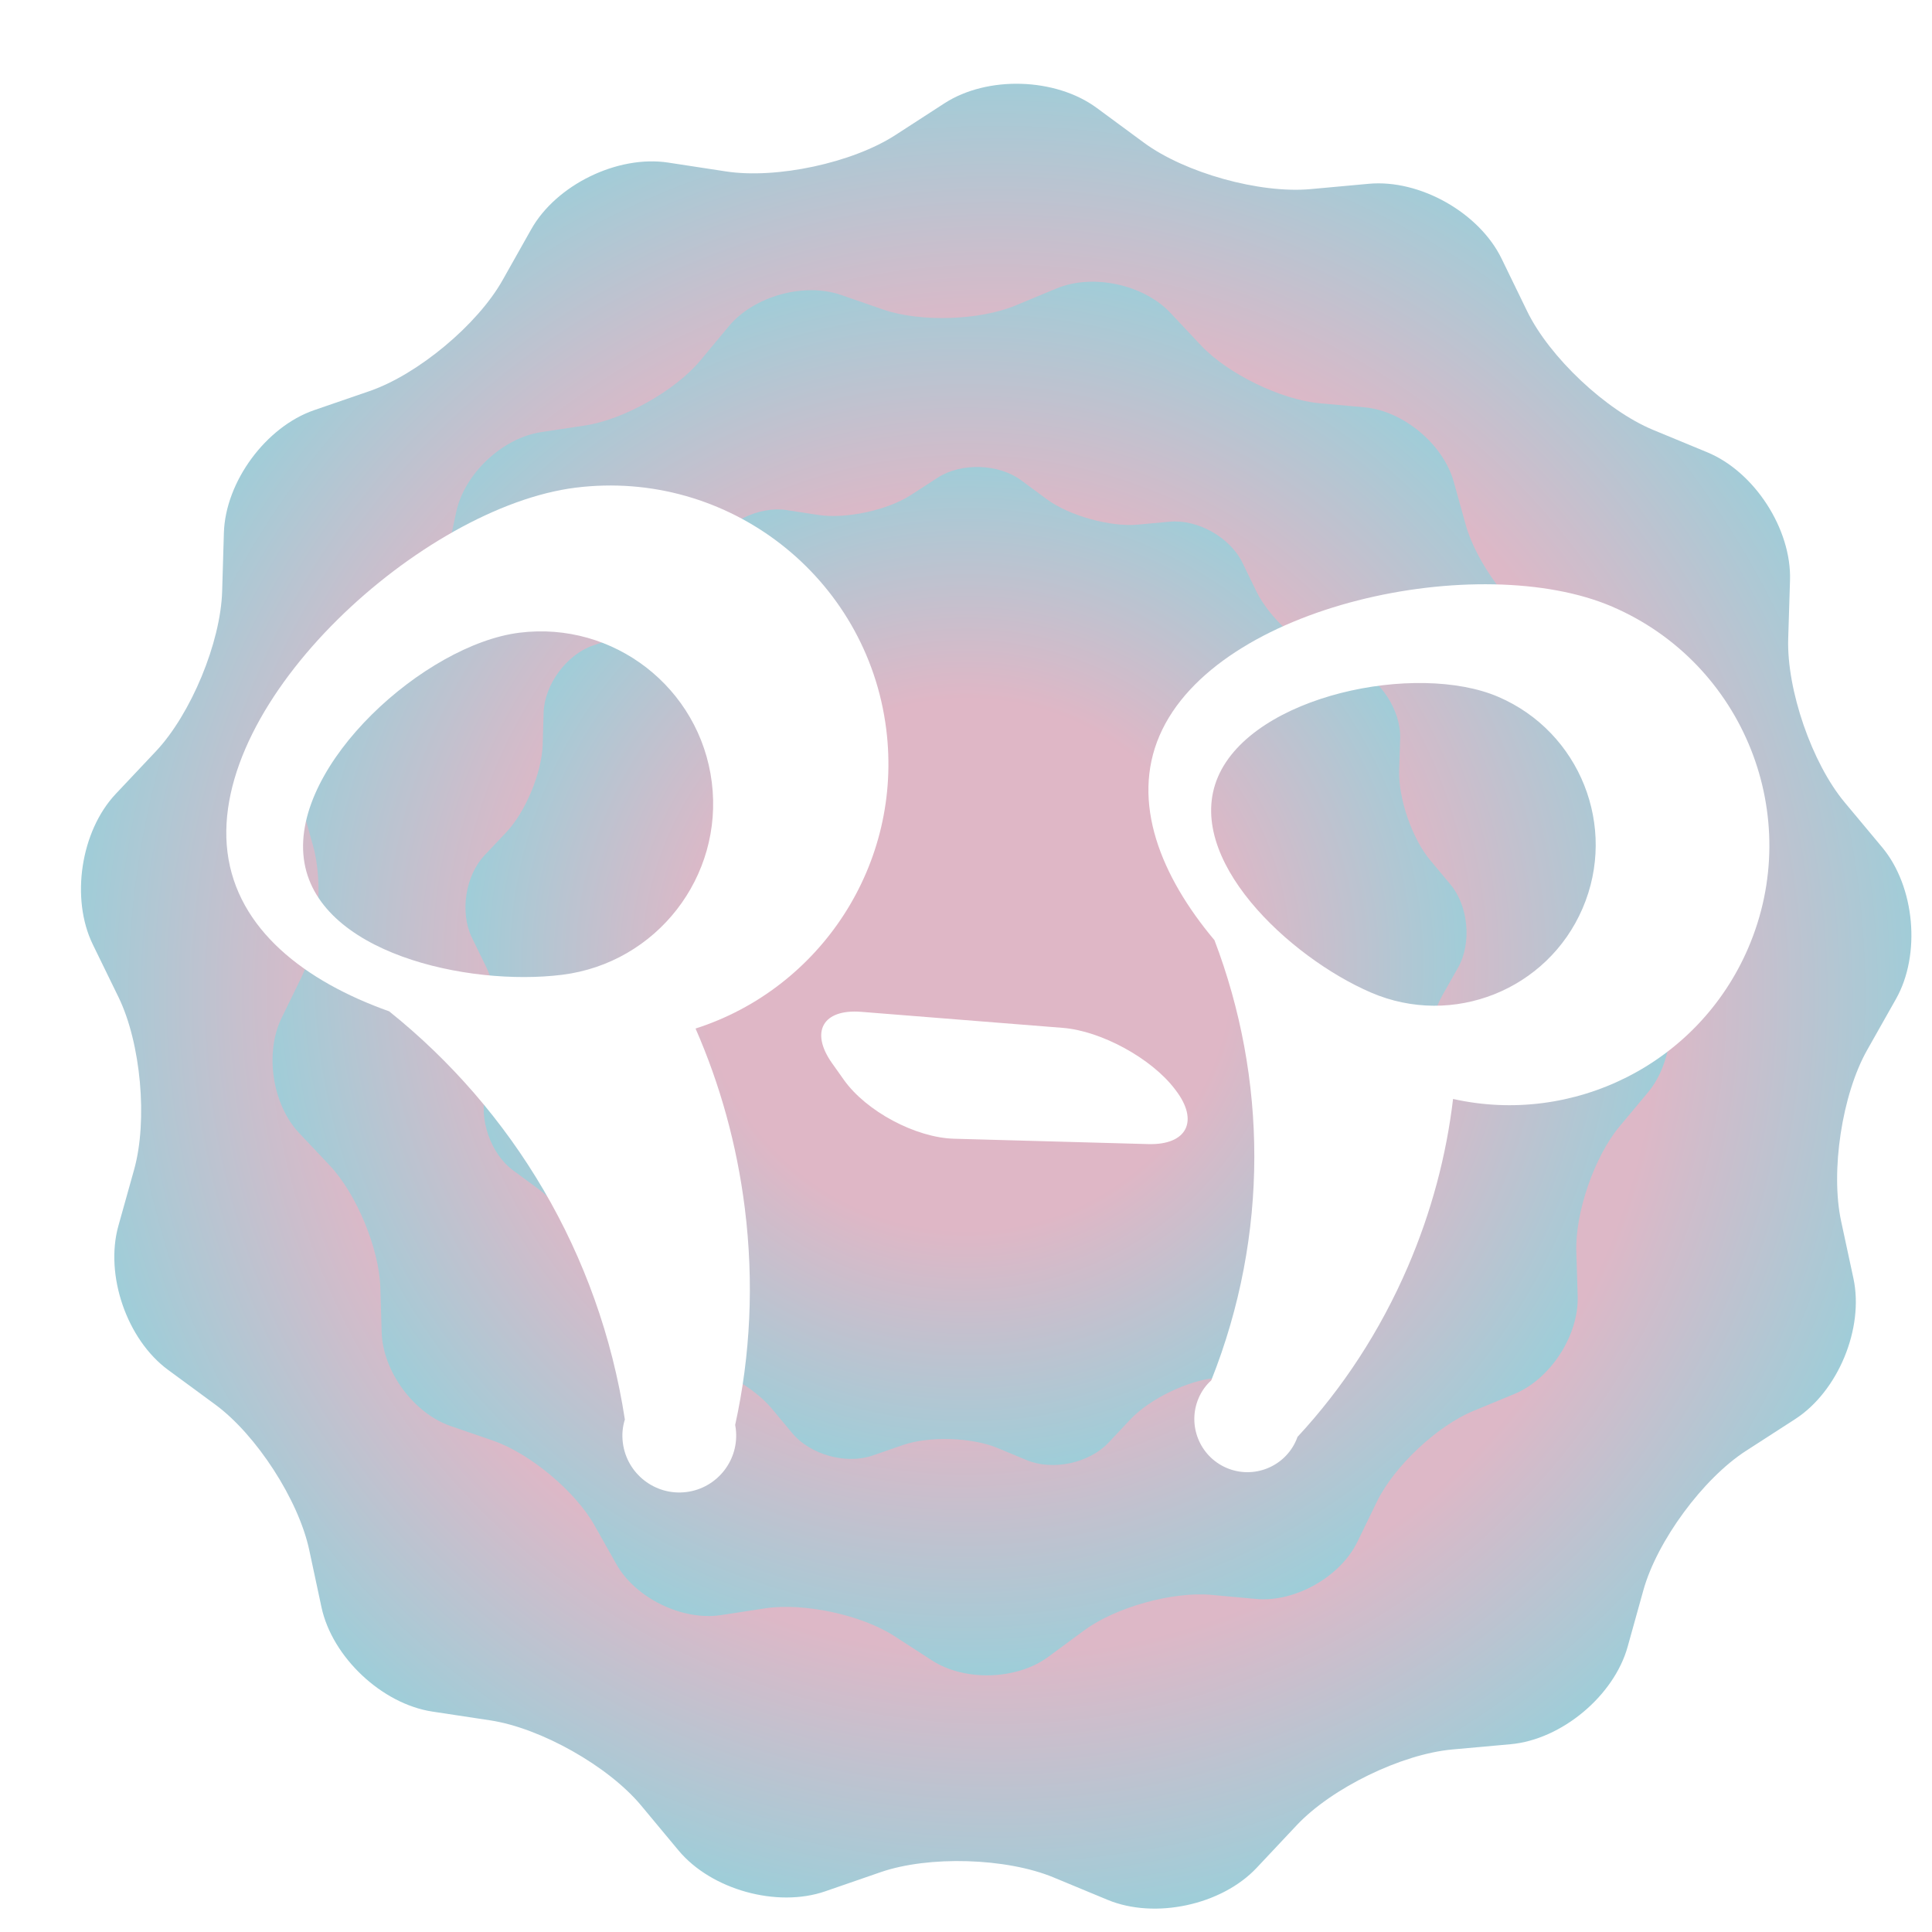 <?xml version="1.0" encoding="UTF-8" standalone="no"?><!-- Generator: Gravit.io --><svg xmlns="http://www.w3.org/2000/svg" xmlns:xlink="http://www.w3.org/1999/xlink" style="isolation:isolate" viewBox="0 0 128 128" width="128pt" height="128pt"><defs><clipPath id="_clipPath_ZYBK2cH8rQWrwv831BxoTF0Syu3yxi2a"><rect width="128" height="128"/></clipPath></defs><g clip-path="url(#_clipPath_ZYBK2cH8rQWrwv831BxoTF0Syu3yxi2a)"><g><defs><filter id="KoLi9SWqQ9RnjuqYah8bjDZb1l21G6Js" x="-200%" y="-200%" width="400%" height="400%" filterUnits="objectBoundingBox" color-interpolation-filters="sRGB"><feGaussianBlur xmlns="http://www.w3.org/2000/svg" in="SourceGraphic" stdDeviation="0"/><feOffset xmlns="http://www.w3.org/2000/svg" dx="2" dy="2" result="pf_100_offsetBlur"/><feFlood xmlns="http://www.w3.org/2000/svg" flood-color="#1B282A" flood-opacity="0.65"/><feComposite xmlns="http://www.w3.org/2000/svg" in2="pf_100_offsetBlur" operator="in" result="pf_100_dropShadow"/><feBlend xmlns="http://www.w3.org/2000/svg" in="SourceGraphic" in2="pf_100_dropShadow" mode="normal"/></filter></defs><g filter="url(#KoLi9SWqQ9RnjuqYah8bjDZb1l21G6Js)"><radialGradient id="_rgradient_0" fx="0.5" fy="0.5" cx="0.5" cy="0.5" r="0.5" gradientTransform="matrix(125.169,0,0,124.713,1.461,1.51)" gradientUnits="userSpaceOnUse"><stop offset="51.304%" stop-opacity="1" style="stop-color:rgb(223,183,198)"/><stop offset="70.435%" stop-opacity="1" style="stop-color:rgb(221,184,199)"/><stop offset="100%" stop-opacity="1" style="stop-color:rgb(156,206,217)"/></radialGradient><path d=" M 98.082 113.559 L 94.222 113.907 C 90.85 114.211 86.228 116.461 83.908 118.928 L 81.254 121.752 C 78.934 124.219 74.511 125.168 71.383 123.87 L 67.804 122.385 C 64.676 121.086 59.538 120.931 56.338 122.038 L 52.675 123.304 C 49.474 124.411 45.117 123.196 42.951 120.593 L 40.472 117.614 C 38.305 115.011 33.828 112.486 30.48 111.978 L 26.648 111.397 C 23.3 110.89 20.006 107.789 19.298 104.478 L 18.487 100.688 C 17.779 97.376 14.988 93.06 12.259 91.054 L 9.136 88.759 C 6.407 86.754 4.932 82.478 5.843 79.216 L 6.887 75.484 C 7.798 72.223 7.333 67.103 5.849 64.059 L 4.15 60.576 C 2.666 57.532 3.347 53.06 5.67 50.596 L 8.328 47.776 C 10.651 45.312 12.618 40.563 12.718 37.178 L 12.833 33.304 C 12.933 29.919 15.614 26.276 18.816 25.173 L 22.48 23.912 C 25.683 22.809 29.631 19.518 31.293 16.568 L 33.195 13.191 C 34.857 10.24 38.924 8.26 42.271 8.772 L 46.102 9.358 C 49.45 9.87 54.476 8.791 57.319 6.95 L 60.572 4.844 C 63.414 3.004 67.936 3.141 70.662 5.15 L 73.782 7.449 C 76.508 9.458 81.46 10.838 84.832 10.529 L 88.691 10.176 C 92.064 9.868 96.004 12.09 97.484 15.136 L 99.178 18.621 C 100.659 21.667 104.402 25.191 107.531 26.485 L 111.112 27.966 C 114.242 29.26 116.698 33.058 116.593 36.443 L 116.473 40.317 C 116.369 43.702 118.045 48.561 120.215 51.161 L 122.698 54.137 C 124.868 56.737 125.277 61.242 123.611 64.19 L 121.705 67.565 C 120.039 70.513 119.266 75.595 119.979 78.906 L 120.794 82.694 C 121.507 86.005 119.776 90.184 116.931 92.021 L 113.675 94.123 C 110.83 95.959 107.783 100.099 106.876 103.362 L 105.837 107.096 C 104.93 110.359 101.455 113.254 98.082 113.559 Z " fill="url(#_rgradient_0)"/></g><radialGradient id="_rgradient_1" fx="0.5" fy="0.5" cx="0.5" cy="0.5" r="0.5" gradientTransform="matrix(67.591,-67.591,67.345,67.345,-3.494,64.035)" gradientUnits="userSpaceOnUse"><stop offset="62.174%" stop-opacity="1" style="stop-color:rgb(223,183,198)"/><stop offset="100%" stop-opacity="1" style="stop-color:rgb(156,206,217)"/></radialGradient><path d=" M 109.188 72.365 L 107.292 74.638 C 105.635 76.623 104.354 80.334 104.434 82.919 L 104.525 85.877 C 104.605 88.462 102.729 91.363 100.339 92.351 L 97.604 93.482 C 95.214 94.47 92.355 97.16 91.225 99.486 L 89.931 102.148 C 88.8 104.474 85.791 106.171 83.216 105.935 L 80.268 105.665 C 77.693 105.429 73.912 106.483 71.83 108.017 L 69.447 109.773 C 67.365 111.307 63.912 111.411 61.741 110.005 L 59.257 108.397 C 57.086 106.991 53.248 106.167 50.691 106.558 L 47.766 107.005 C 45.209 107.395 42.104 105.883 40.835 103.629 L 39.383 101.051 C 38.114 98.797 35.098 96.284 32.653 95.442 L 29.855 94.478 C 27.409 93.636 25.362 90.854 25.286 88.268 L 25.199 85.31 C 25.122 82.725 23.62 79.098 21.846 77.216 L 19.816 75.063 C 18.043 73.181 17.523 69.765 18.657 67.441 L 19.954 64.781 C 21.088 62.457 21.443 58.547 20.747 56.056 L 19.951 53.206 C 19.255 50.715 20.382 47.45 22.466 45.919 L 24.851 44.166 C 26.935 42.635 29.066 39.339 29.608 36.81 L 30.227 33.916 C 30.768 31.387 33.284 29.019 35.841 28.632 L 38.767 28.188 C 41.324 27.801 44.743 25.873 46.398 23.885 L 48.291 21.61 C 49.945 19.622 53.273 18.695 55.717 19.54 L 58.514 20.508 C 60.958 21.353 64.882 21.235 67.271 20.243 L 70.004 19.109 C 72.393 18.118 75.771 18.843 77.542 20.727 L 79.569 22.884 C 81.34 24.768 84.87 26.487 87.445 26.719 L 90.393 26.985 C 92.969 27.218 95.622 29.429 96.315 31.921 L 97.108 34.772 C 97.8 37.264 100.127 40.426 102.3 41.829 L 104.786 43.434 C 106.959 44.837 108.28 48.029 107.736 50.557 L 107.113 53.45 C 106.568 55.978 107.159 59.859 108.431 62.111 L 109.886 64.688 C 111.158 66.94 110.845 70.38 109.188 72.365 Z " fill="url(#_rgradient_1)"/><radialGradient id="_rgradient_2" fx="0.5" fy="0.5" cx="0.5" cy="0.5" r="0.5" gradientTransform="matrix(68.456,0,0,68.206,29.797,29.824)" gradientUnits="userSpaceOnUse"><stop offset="51.304%" stop-opacity="1" style="stop-color:rgb(223,183,198)"/><stop offset="100%" stop-opacity="1" style="stop-color:rgb(156,206,217)"/></radialGradient><path d=" M 82.64 91.104 L 80.529 91.294 C 78.684 91.461 76.157 92.691 74.888 94.041 L 73.436 95.585 C 72.167 96.934 69.749 97.453 68.038 96.743 L 66.08 95.931 C 64.37 95.221 61.56 95.136 59.809 95.741 L 57.806 96.434 C 56.056 97.039 53.673 96.375 52.488 94.951 L 51.132 93.322 C 49.947 91.898 47.499 90.517 45.668 90.24 L 43.572 89.922 C 41.741 89.644 39.94 87.949 39.552 86.138 L 39.109 84.065 C 38.721 82.254 37.195 79.893 35.702 78.796 L 33.995 77.541 C 32.502 76.444 31.695 74.106 32.194 72.322 L 32.764 70.281 C 33.263 68.497 33.009 65.697 32.197 64.033 L 31.268 62.128 C 30.456 60.463 30.828 58.017 32.099 56.669 L 33.553 55.127 C 34.823 53.779 35.899 51.182 35.954 49.331 L 36.016 47.212 C 36.071 45.361 37.537 43.368 39.289 42.765 L 41.293 42.075 C 43.044 41.472 45.204 39.673 46.112 38.059 L 47.152 36.212 C 48.061 34.598 50.286 33.515 52.117 33.795 L 54.212 34.116 C 56.042 34.396 58.791 33.806 60.346 32.799 L 62.125 31.647 C 63.68 30.641 66.153 30.716 67.644 31.814 L 69.35 33.072 C 70.841 34.17 73.549 34.925 75.393 34.757 L 77.504 34.563 C 79.348 34.395 81.503 35.61 82.313 37.276 L 83.239 39.182 C 84.049 40.848 86.096 42.775 87.807 43.483 L 89.766 44.293 C 91.478 45 92.821 47.078 92.764 48.929 L 92.698 51.048 C 92.641 52.899 93.558 55.556 94.744 56.978 L 96.102 58.606 C 97.289 60.028 97.513 62.492 96.602 64.104 L 95.559 65.949 C 94.648 67.562 94.225 70.341 94.615 72.152 L 95.061 74.224 C 95.451 76.035 94.504 78.32 92.948 79.325 L 91.168 80.474 C 89.611 81.479 87.945 83.743 87.449 85.527 L 86.881 87.569 C 86.385 89.354 84.484 90.938 82.64 91.104 Z " fill="url(#_rgradient_2)"/><g><defs><filter id="xPuwaZSbgoJER7PT7rJDQbpQR86A64L4" x="-200%" y="-200%" width="400%" height="400%" filterUnits="objectBoundingBox" color-interpolation-filters="sRGB"><feGaussianBlur xmlns="http://www.w3.org/2000/svg" in="SourceGraphic" stdDeviation="0"/><feOffset xmlns="http://www.w3.org/2000/svg" dx="2" dy="2" result="pf_100_offsetBlur"/><feFlood xmlns="http://www.w3.org/2000/svg" flood-color="#1B282A" flood-opacity="0.65"/><feComposite xmlns="http://www.w3.org/2000/svg" in2="pf_100_offsetBlur" operator="in" result="pf_100_dropShadow"/><feBlend xmlns="http://www.w3.org/2000/svg" in="SourceGraphic" in2="pf_100_dropShadow" mode="normal"/></filter></defs><g filter="url(#xPuwaZSbgoJER7PT7rJDQbpQR86A64L4)"><path d=" M 44.082 66.143 C 52.355 63.493 57.835 55.246 56.716 46.316 C 55.452 36.218 46.228 29.046 36.13 30.31 C 26.032 31.575 11.807 44.364 13.071 54.461 L 13.071 54.461 C 13.711 59.57 18.194 63.018 23.783 65.003 C 31.921 71.529 37.704 81.001 39.399 92.048 C 39.245 92.527 39.197 93.047 39.264 93.58 C 39.522 95.644 41.408 97.11 43.473 96.852 C 45.537 96.593 47.004 94.707 46.745 92.643 C 46.735 92.563 46.723 92.483 46.707 92.405 C 47.719 87.81 47.961 82.965 47.344 78.032 C 46.817 73.827 45.701 69.838 44.082 66.143 Z  M 18.127 54.877 C 17.344 48.623 26.155 40.702 32.409 39.919 C 38.663 39.136 44.376 43.578 45.159 49.832 C 45.942 56.086 41.5 61.799 35.246 62.582 C 28.992 63.365 18.91 61.131 18.127 54.877 L 18.127 54.877 Z " fill-rule="evenodd" fill="rgb(255,255,255)"/></g><defs><filter id="lgZJdo181z8FtHt2EuMEabGJRvsWTess" x="-200%" y="-200%" width="400%" height="400%" filterUnits="objectBoundingBox" color-interpolation-filters="sRGB"><feGaussianBlur xmlns="http://www.w3.org/2000/svg" in="SourceGraphic" stdDeviation="0"/><feOffset xmlns="http://www.w3.org/2000/svg" dx="2" dy="2" result="pf_100_offsetBlur"/><feFlood xmlns="http://www.w3.org/2000/svg" flood-color="#1B282A" flood-opacity="0.65"/><feComposite xmlns="http://www.w3.org/2000/svg" in2="pf_100_offsetBlur" operator="in" result="pf_100_dropShadow"/><feBlend xmlns="http://www.w3.org/2000/svg" in="SourceGraphic" in2="pf_100_dropShadow" mode="normal"/></filter></defs><g filter="url(#lgZJdo181z8FtHt2EuMEabGJRvsWTess)"><path d=" M 94.269 70.808 C 102.184 72.586 110.498 68.536 113.821 60.816 C 117.578 52.087 113.541 41.949 104.812 38.192 C 96.082 34.435 78.579 38.006 74.822 46.736 L 74.822 46.736 C 72.921 51.152 74.9 56.048 78.462 60.29 C 81.929 69.394 82.107 79.757 78.248 89.454 C 77.897 89.767 77.613 90.163 77.414 90.623 C 76.646 92.408 77.472 94.481 79.256 95.249 C 81.041 96.017 83.114 95.192 83.882 93.407 C 83.912 93.338 83.939 93.268 83.964 93.197 C 86.952 89.975 89.438 86.189 91.274 81.924 C 92.838 78.289 93.826 74.549 94.269 70.808 Z  M 78.697 49.462 C 81.024 44.055 91.864 41.843 97.271 44.17 C 102.677 46.497 105.177 52.776 102.85 58.182 C 100.523 63.589 94.245 66.089 88.838 63.762 C 83.432 61.435 76.37 54.868 78.697 49.462 L 78.697 49.462 Z " fill-rule="evenodd" fill="rgb(255,255,255)"/></g><defs><filter id="rkFXgoC3L2mnDv3OvstB2snZIcETLMmi" x="-200%" y="-200%" width="400%" height="400%" filterUnits="objectBoundingBox" color-interpolation-filters="sRGB"><feGaussianBlur xmlns="http://www.w3.org/2000/svg" in="SourceGraphic" stdDeviation="0"/><feOffset xmlns="http://www.w3.org/2000/svg" dx="2" dy="2" result="pf_100_offsetBlur"/><feFlood xmlns="http://www.w3.org/2000/svg" flood-color="#1B282A" flood-opacity="0.65"/><feComposite xmlns="http://www.w3.org/2000/svg" in2="pf_100_offsetBlur" operator="in" result="pf_100_dropShadow"/><feBlend xmlns="http://www.w3.org/2000/svg" in="SourceGraphic" in2="pf_100_dropShadow" mode="normal"/></filter></defs><g filter="url(#rkFXgoC3L2mnDv3OvstB2snZIcETLMmi)"><path d=" M 55.064 65.037 L 68.414 66.099 C 70.96 66.302 74.284 68.116 75.831 70.149 L 75.903 70.243 C 77.45 72.276 76.633 73.869 74.08 73.799 L 61.212 73.444 C 58.659 73.374 55.386 71.626 53.908 69.542 L 53.129 68.444 C 51.651 66.361 52.518 64.834 55.064 65.037 Z " fill="rgb(255,255,255)"/></g></g></g></g></svg>